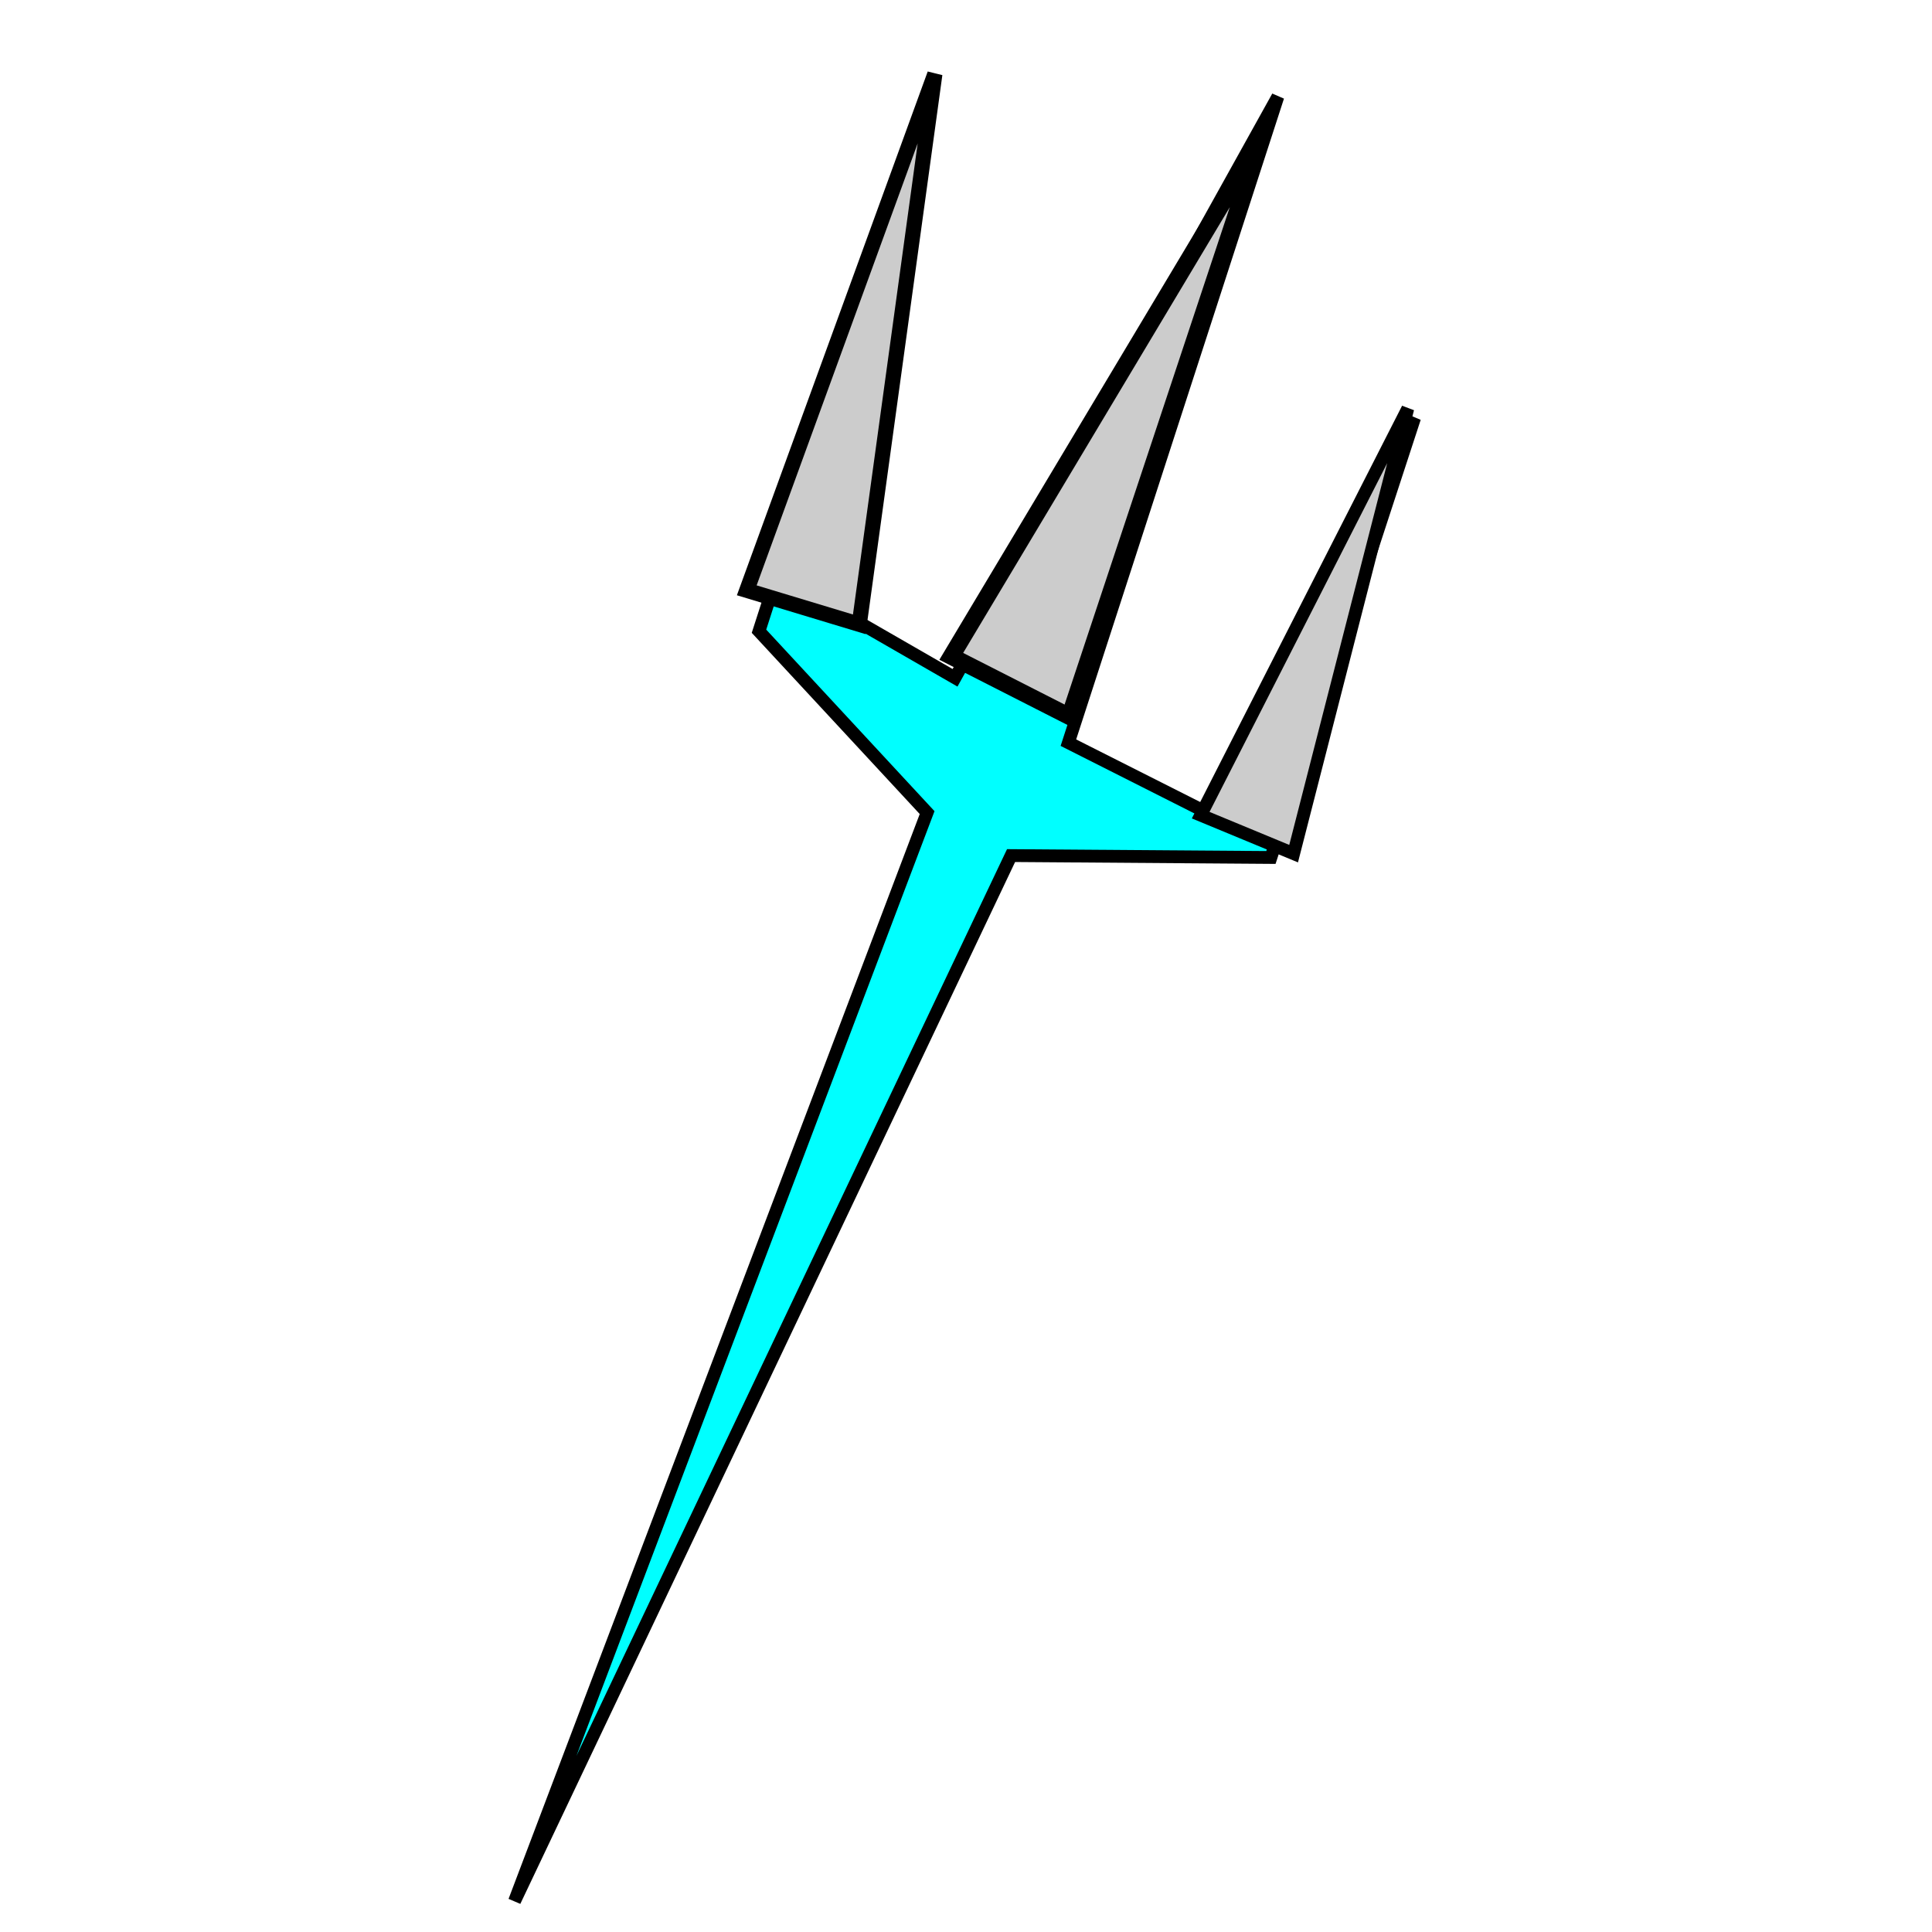 <?xml version="1.0" encoding="UTF-8" standalone="no"?>
<!-- Created with Inkscape (http://www.inkscape.org/) -->

<svg
   width="40mm"
   height="40mm"
   viewBox="0 0 40 40"
   version="1.1"
   id="svg5"
   xml:space="preserve"
   inkscape:version="1.2.1 (9c6d41e410, 2022-07-14)"
   sodipodi:docname="trident.svg"
   xmlns:inkscape="http://www.inkscape.org/namespaces/inkscape"
   xmlns:sodipodi="http://sodipodi.sourceforge.net/DTD/sodipodi-0.dtd"
   xmlns="http://www.w3.org/2000/svg"
   xmlns:svg="http://www.w3.org/2000/svg"><sodipodi:namedview
     id="namedview7"
     pagecolor="#6f6f6f"
     bordercolor="#eeeeee"
     borderopacity="1"
     inkscape:showpageshadow="0"
     inkscape:pageopacity="0.5254902"
     inkscape:pagecheckerboard="0"
     inkscape:deskcolor="#505050"
     inkscape:document-units="mm"
     showgrid="false"
     inkscape:zoom="3.2964741"
     inkscape:cx="26.391835"
     inkscape:cy="70.833258"
     inkscape:window-width="1920"
     inkscape:window-height="1015"
     inkscape:window-x="0"
     inkscape:window-y="0"
     inkscape:window-maximized="1"
     inkscape:current-layer="layer2" /><defs
     id="defs2" /><g
     inkscape:groupmode="layer"
     id="layer2"
     inkscape:label="Layer 2"><path
       style="fill:#00ffff;stroke:#000000;stroke-width:0.265px;stroke-linecap:butt;stroke-linejoin:miter;stroke-opacity:1"
       d="M 10.653,39.361 19.195,16.824 15.714,13.069 19.161,2.357 17.076,12.48 19.773,14.033 26.457,2.001 22.12,15.376 l 2.849,1.438 4.319,-8.163 -2.975,9.102 -5.38,-0.039 z"
       id="path695" /><path
       style="fill:#cccccc;stroke:#000000;stroke-width:0.314px;stroke-linecap:butt;stroke-linejoin:miter;stroke-opacity:1"
       d="m 15.461,12.222 2.329,0.704 1.565,-11.392 z"
       id="path697" /><path
       style="fill:#cccccc;stroke:#000000;stroke-width:0.35px;stroke-linecap:butt;stroke-linejoin:miter;stroke-opacity:1"
       d="m 19.695,13.589 2.448,1.246 3.988,-12.006 z"
       id="path697-3" /><path
       style="fill:#cccccc;stroke:#000000;stroke-width:0.265px;stroke-linecap:butt;stroke-linejoin:miter;stroke-opacity:1"
       d="m 24.859,16.877 1.924,0.797 2.364,-9.214 z"
       id="path697-6" /></g></svg>

